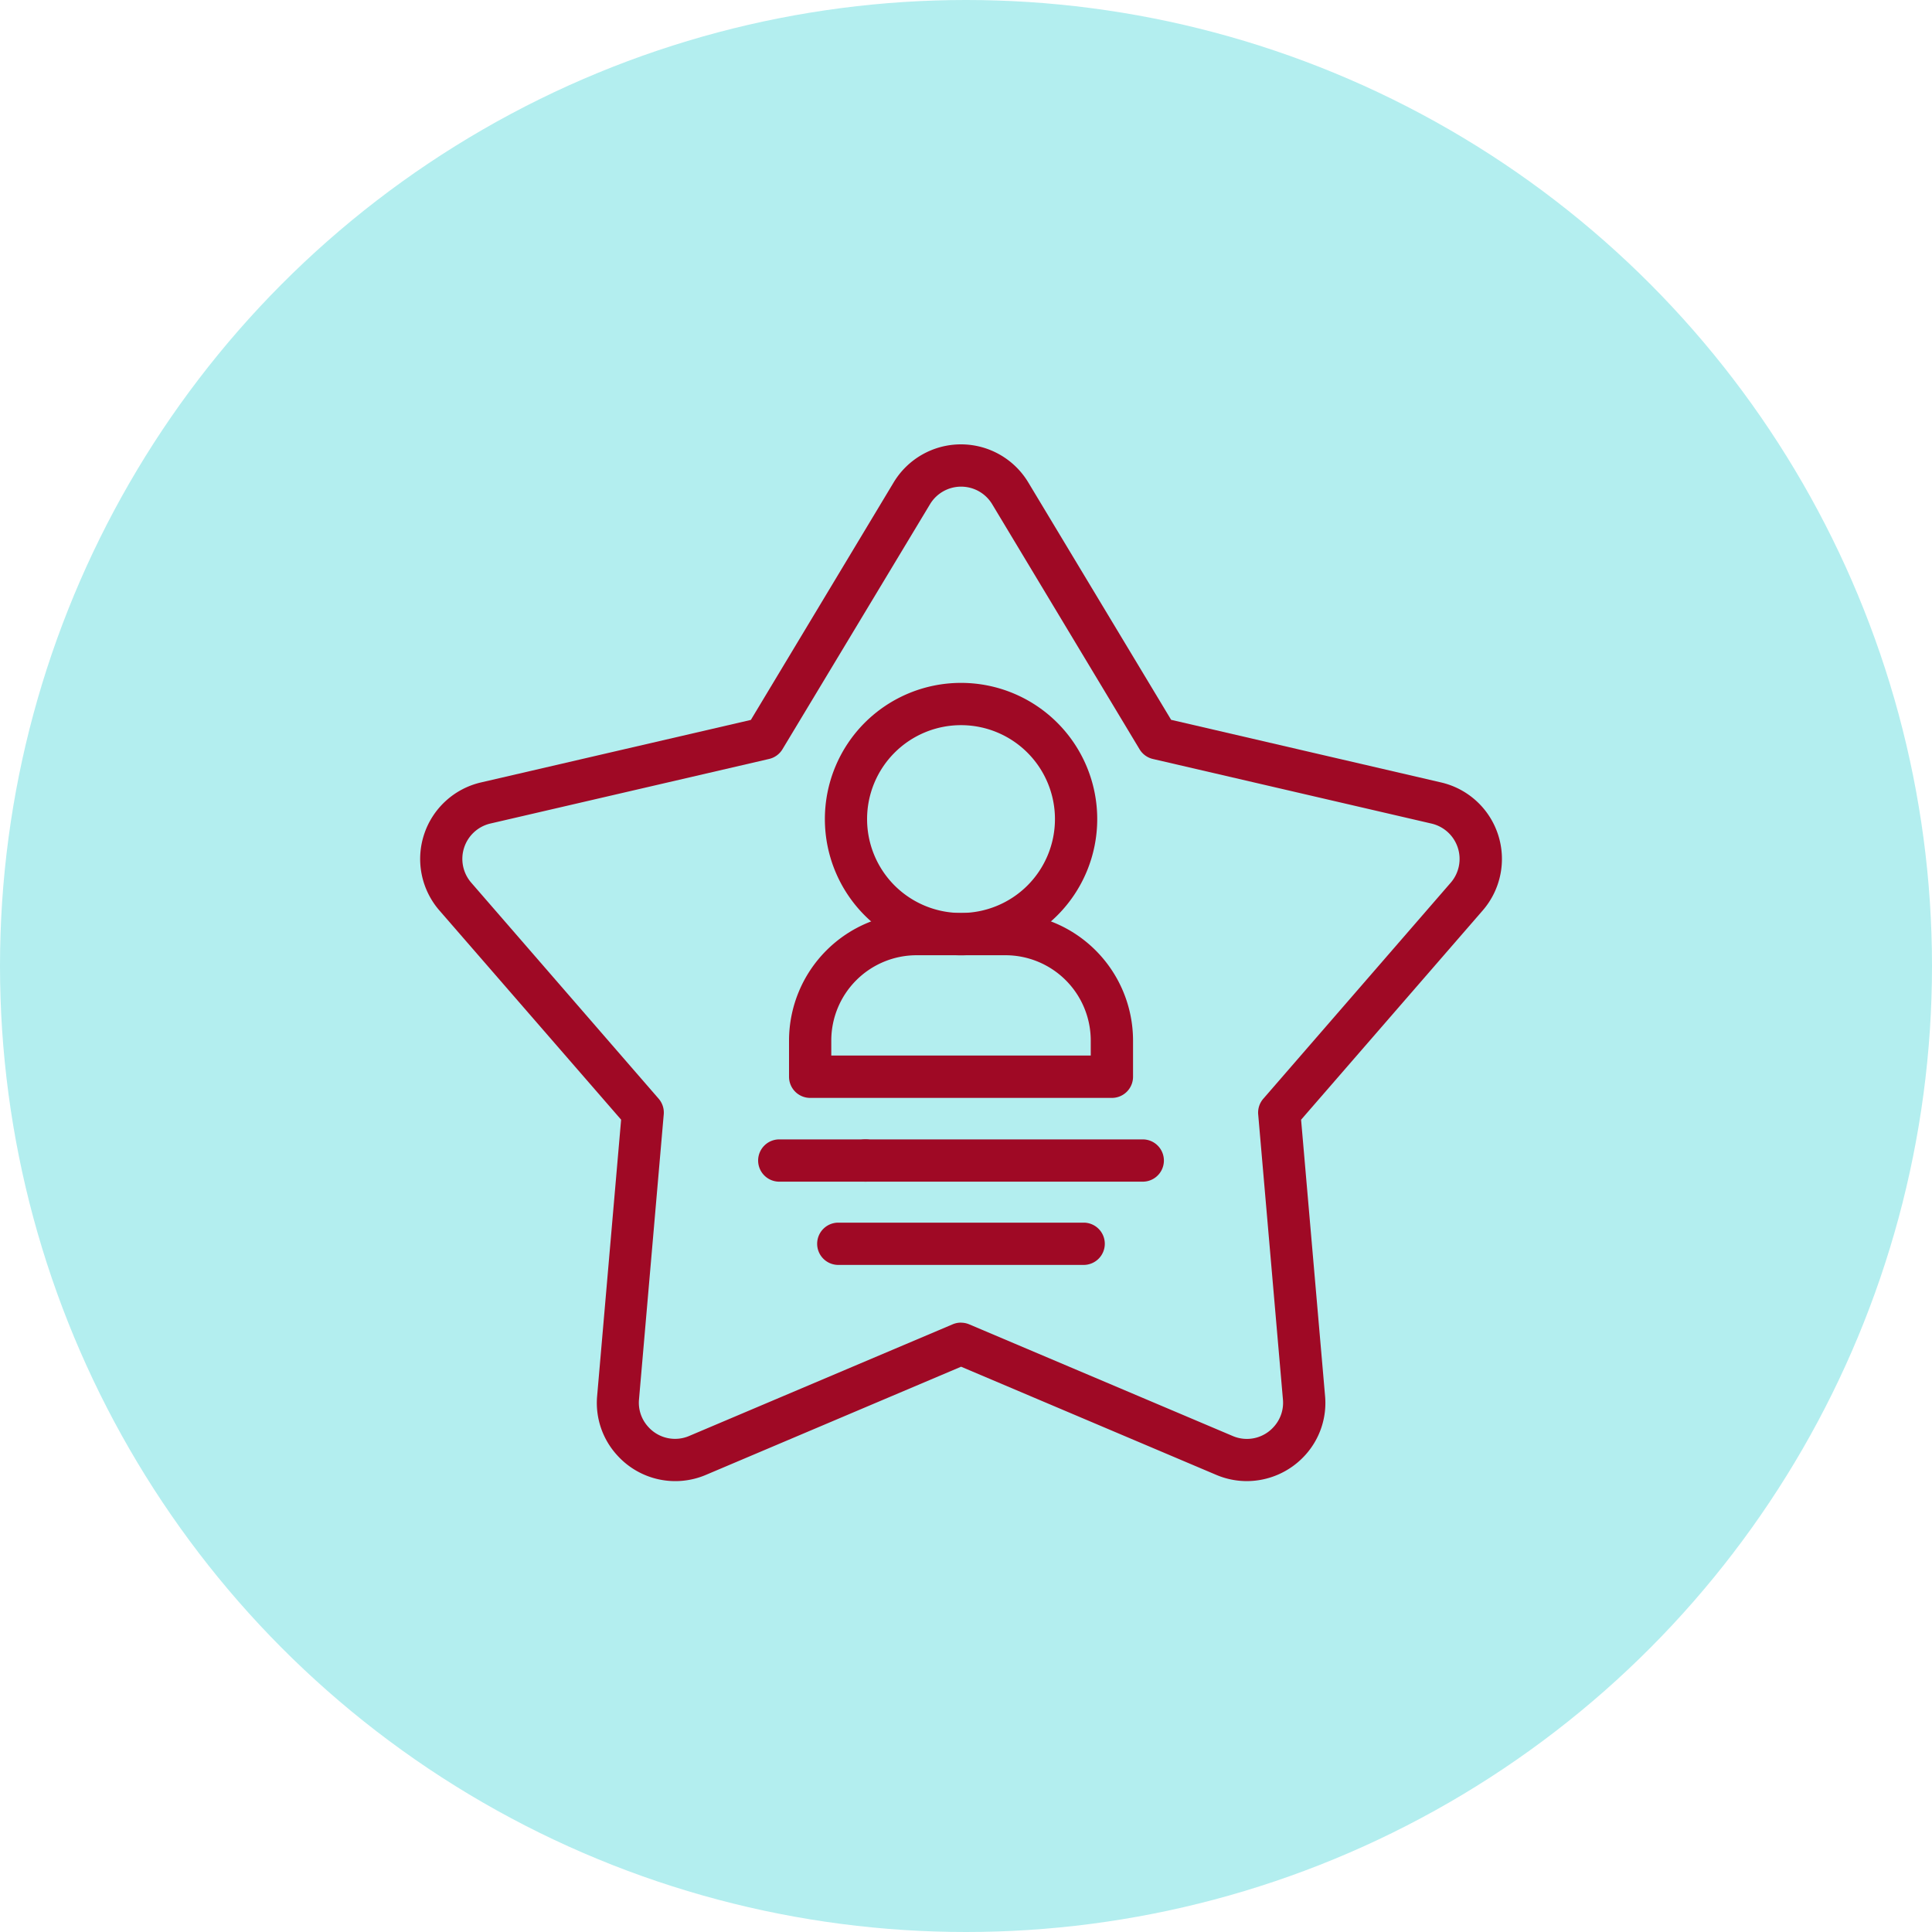 <svg xmlns="http://www.w3.org/2000/svg" xmlns:xlink="http://www.w3.org/1999/xlink" width="100" height="100" viewBox="0 0 100 100">
  <defs>
    <clipPath id="clip-path">
      <rect id="Rectángulo_346518" data-name="Rectángulo 346518" width="56" height="53.662" fill="#9f0925"/>
    </clipPath>
  </defs>
  <g id="Grupo_987557" data-name="Grupo 987557" transform="translate(-341 10743)">
    <circle id="Elipse_4713" data-name="Elipse 4713" cx="50" cy="50" r="50" transform="translate(341 -10743)" fill="#b3eeef"/>
    <g id="Grupo_987556" data-name="Grupo 987556" transform="translate(362.742 -10720)">
      <g id="Grupo_987555" data-name="Grupo 987555" clip-path="url(#clip-path)">
        <path id="Trazado_727226" data-name="Trazado 727226" d="M42.78,53.663a4.055,4.055,0,0,1-1.59-.326l-13.2-5.595-13.2,5.595a4.048,4.048,0,0,1-4.59-1,4.012,4.012,0,0,1-1.047-3.093l1.24-14.289L.984,24.122A4.066,4.066,0,0,1,3.137,17.5l13.971-3.236L24.5,1.97a4.066,4.066,0,0,1,6.967,0l7.395,12.289L52.835,17.5a4.066,4.066,0,0,1,2.153,6.627l-9.4,10.831,1.24,14.289a4.012,4.012,0,0,1-1.047,3.093A4.085,4.085,0,0,1,42.78,53.663Zm-14.794-8.2a1.094,1.094,0,0,1,.427.087l13.631,5.776a1.86,1.86,0,0,0,2.124-.466,1.848,1.848,0,0,0,.48-1.426l-1.28-14.75a1.094,1.094,0,0,1,.264-.812l9.7-11.181a1.879,1.879,0,0,0-.995-3.062L37.919,16.286a1.094,1.094,0,0,1-.69-.5L29.6,3.1a1.878,1.878,0,0,0-3.219,0L18.743,15.784a1.094,1.094,0,0,1-.69.5L3.63,19.626a1.879,1.879,0,0,0-.995,3.062l9.7,11.181a1.094,1.094,0,0,1,.264.812l-1.28,14.75a1.848,1.848,0,0,0,.48,1.426,1.86,1.86,0,0,0,2.124.466l13.631-5.776A1.094,1.094,0,0,1,27.986,45.46Z" transform="translate(0.014 -0.001)" fill="#9f0925"/>
        <path id="Elipse_4885" data-name="Elipse 4885" d="M7.05,0A7.05,7.05,0,1,1,0,7.05,7.058,7.058,0,0,1,7.05,0Zm0,11.912A4.862,4.862,0,1,0,2.188,7.05,4.868,4.868,0,0,0,7.05,11.912Z" transform="translate(18.03 19.396) rotate(-45)" fill="#9f0925"/>
        <path id="Trazado_727227" data-name="Trazado 727227" d="M249.517,305.291H233.9a1.094,1.094,0,0,1-1.094-1.094v-1.875a6.607,6.607,0,0,1,6.6-6.6h4.606a6.607,6.607,0,0,1,6.6,6.6V304.2A1.094,1.094,0,0,1,249.517,305.291ZM234.993,303.1h13.43v-.781a4.417,4.417,0,0,0-4.412-4.412h-4.606a4.417,4.417,0,0,0-4.412,4.412Z" transform="translate(-213.708 -271.464)" fill="#9f0925"/>
        <path id="Línea_220" data-name="Línea 220" d="M.457-11.146h-12.7a1.094,1.094,0,0,1-1.094-1.094,1.094,1.094,0,0,1,1.094-1.094H.457A1.094,1.094,0,0,1,1.551-12.24,1.094,1.094,0,0,1,.457-11.146Z" transform="translate(33.891 53.618)" fill="#9f0925"/>
        <path id="Línea_221" data-name="Línea 221" d="M-7.778-11.146H-12.24a1.094,1.094,0,0,1-1.094-1.094,1.094,1.094,0,0,1,1.094-1.094h4.462A1.094,1.094,0,0,1-6.684-12.24,1.094,1.094,0,0,1-7.778-11.146Z" transform="translate(30.833 49.309)" fill="#9f0925"/>
        <path id="Trazado_727228" data-name="Trazado 727228" d="M283.169,440.742H268.819a1.094,1.094,0,1,1,0-2.188h14.351a1.094,1.094,0,0,1,0,2.188Z" transform="translate(-245.763 -402.579)" fill="#9f0925"/>
      </g>
    </g>
  </g>
</svg>
